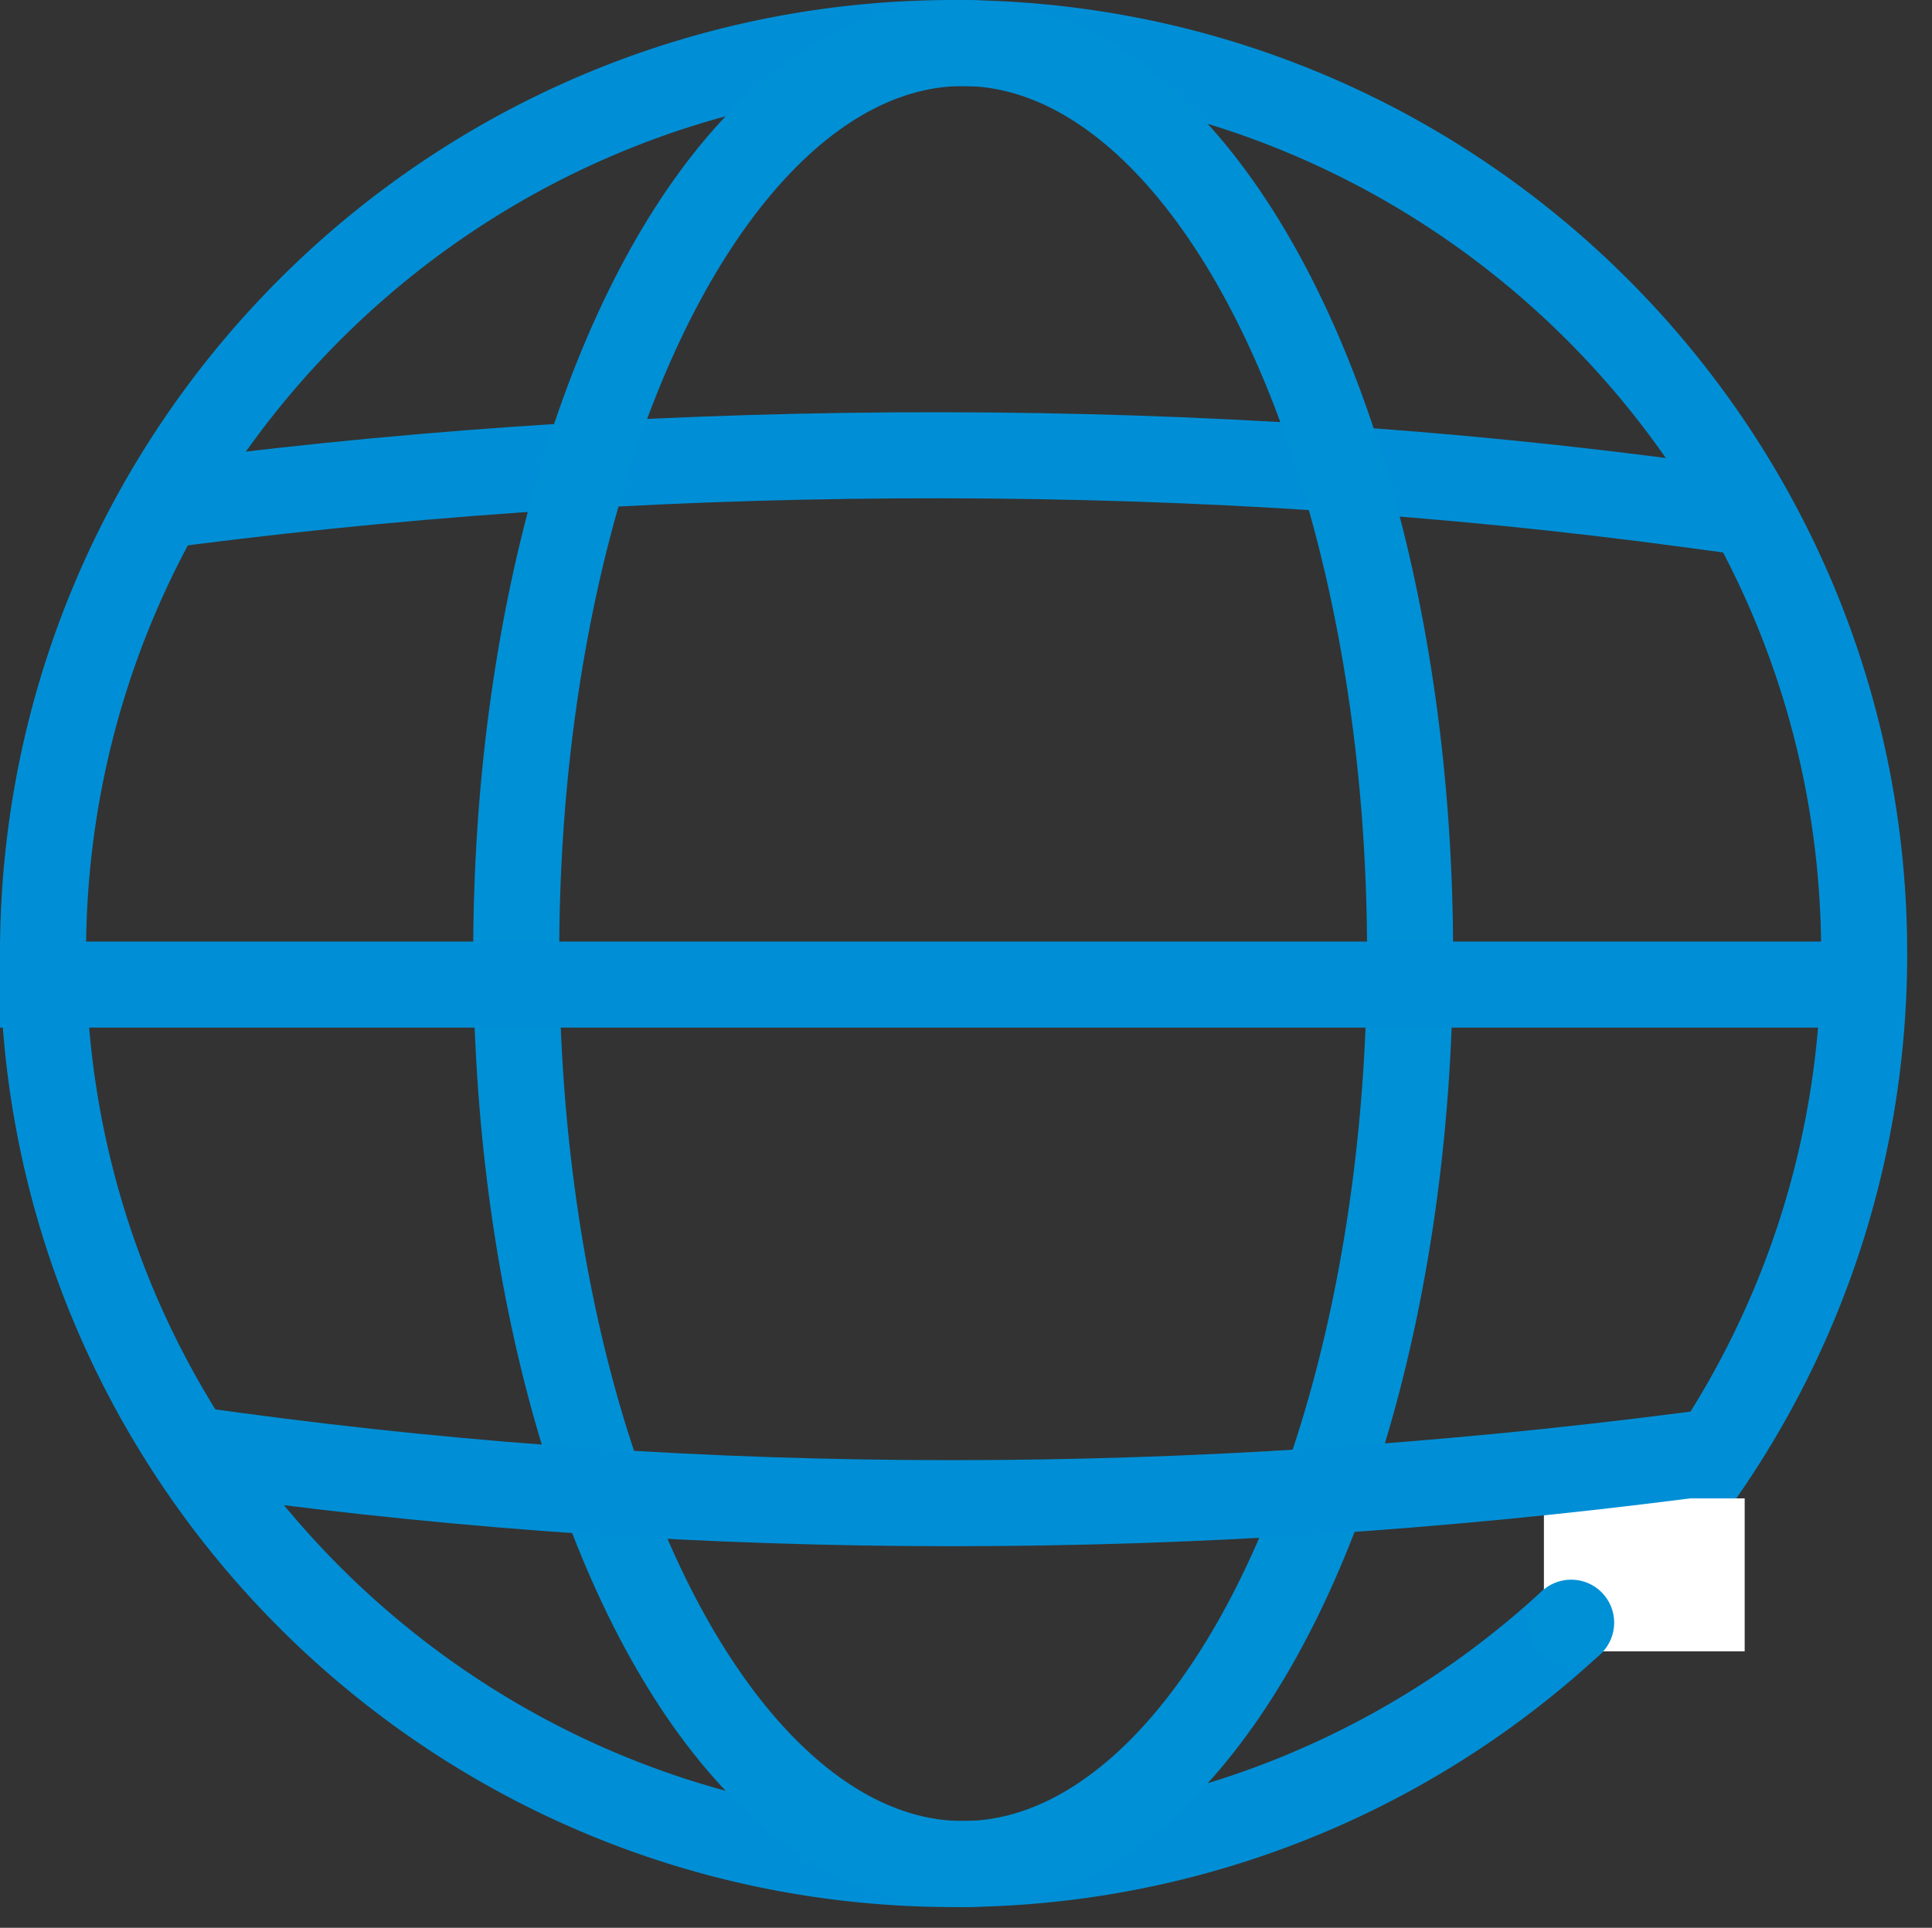 <svg xmlns="http://www.w3.org/2000/svg" viewBox="0 0 121.257 121" width="121.257" height="121"><rect x="0" y="0" width="121.257" height="121" fill="#333333" stroke="none"/><title>next-intl logo</title><g fill-rule="evenodd" fill="none"><path fill-rule="nonzero" fill="#24292F" d="M184.14 93.45V52.59c.6-.24 1.905-.51 3.915-.81 2.01-.3 4.395-.45 7.155-.45 2.58 0 4.725.315 6.435.945 1.71.63 3.09 1.665 4.14 3.105 1.05 1.44 1.8 3.3 2.25 5.58.45 2.28.675 5.07.675 8.37v24.12h5.85V67.44c0-3.18-.3-6.09-.9-8.73-.6-2.64-1.605-4.905-3.015-6.795-1.41-1.89-3.3-3.345-5.67-4.365s-5.325-1.53-8.865-1.53c-4.26 0-7.86.3-10.8.9-2.94.6-5.28 1.14-7.02 1.62v44.91h5.85Zm65.13.99c3.12 0 5.835-.33 8.145-.99 2.31-.66 3.885-1.23 4.725-1.71l-1.08-5.04c-.84.42-2.19.93-4.05 1.53-1.86.6-4.38.9-7.56.9-5.76 0-9.96-1.53-12.6-4.59-2.64-3.06-4.05-7.44-4.23-13.14h32.67c.06-.42.105-.87.135-1.35.03-.48.045-.96.045-1.44 0-7.74-1.695-13.47-5.085-17.19-3.39-3.72-7.935-5.58-13.635-5.58-2.58 0-5.085.495-7.515 1.485-2.43.99-4.59 2.505-6.48 4.545-1.89 2.04-3.42 4.575-4.59 7.605-1.17 3.03-1.755 6.585-1.755 10.665 0 3.54.42 6.795 1.26 9.765.84 2.97 2.19 5.535 4.05 7.695 1.86 2.16 4.23 3.84 7.11 5.04 2.88 1.2 6.36 1.8 10.44 1.8Zm10.17-27.99H232.8c.12-2.04.525-3.99 1.215-5.85.69-1.86 1.65-3.495 2.88-4.905a14.287 14.287 0 0 1 4.32-3.375c1.65-.84 3.525-1.26 5.625-1.26 3.96 0 7.02 1.35 9.18 4.05 2.16 2.7 3.3 6.48 3.42 11.34Zm19.59 27c.72-1.32 1.59-2.835 2.61-4.545 1.02-1.71 2.145-3.495 3.375-5.355 1.23-1.86 2.505-3.75 3.825-5.67 1.32-1.92 2.64-3.75 3.96-5.49 1.26 1.74 2.565 3.57 3.915 5.49 1.35 1.92 2.64 3.81 3.87 5.67 1.23 1.86 2.355 3.645 3.375 5.355 1.02 1.71 1.89 3.225 2.61 4.545h6.3c-1.14-2.22-2.385-4.47-3.735-6.75a130.734 130.734 0 0 0-4.185-6.615 219.43 219.43 0 0 0-4.32-6.165c-1.44-1.98-2.79-3.81-4.05-5.49l14.85-21.51h-6.39L292.8 64.74l-12.06-17.82h-6.84l15.12 21.87c-2.82 3.84-5.58 7.755-8.28 11.745-2.7 3.99-5.28 8.295-7.74 12.915h6.03Zm58.56.99c2.46 0 4.74-.345 6.84-1.035 2.1-.69 3.57-1.305 4.41-1.845l-1.44-4.86c-.84.48-2.01 1.005-3.51 1.575-1.5.57-3.48.855-5.94.855-1.44 0-2.76-.15-3.96-.45-1.2-.3-2.22-.9-3.06-1.8-.84-.9-1.485-2.175-1.935-3.825-.45-1.65-.675-3.795-.675-6.435V51.87h18.54v-4.95h-18.54V32.16l-5.85 1.08v42.84c0 3.12.24 5.82.72 8.1.48 2.28 1.305 4.185 2.475 5.715 1.17 1.53 2.73 2.67 4.68 3.42 1.95.75 4.365 1.125 7.245 1.125Zm32.37-24.21v-5.67h-20.34v5.67h20.34Zm12.84-32.85c1.2 0 2.22-.405 3.06-1.215.84-.81 1.26-1.905 1.26-3.285 0-1.38-.42-2.475-1.26-3.285-.84-.81-1.86-1.215-3.06-1.215s-2.22.405-3.06 1.215c-.84.81-1.26 1.905-1.26 3.285 0 1.38.42 2.475 1.26 3.285.84.81 1.86 1.215 3.06 1.215Zm2.97 56.07V46.92h-5.85v46.53h5.85Zm21.03 0V52.59c.6-.24 1.905-.51 3.915-.81 2.01-.3 4.395-.45 7.155-.45 2.58 0 4.725.315 6.435.945 1.71.63 3.09 1.665 4.14 3.105 1.05 1.44 1.8 3.3 2.25 5.58.45 2.28.675 5.07.675 8.37v24.12h5.85V67.44c0-3.18-.3-6.09-.9-8.73-.6-2.64-1.605-4.905-3.015-6.795-1.41-1.89-3.3-3.345-5.67-4.365s-5.325-1.53-8.865-1.53c-4.26 0-7.86.3-10.8.9-2.94.6-5.28 1.14-7.02 1.62v44.91h5.85Zm59.82.99c2.46 0 4.74-.345 6.84-1.035 2.1-.69 3.57-1.305 4.41-1.845l-1.44-4.86c-.84.48-2.01 1.005-3.51 1.575-1.5.57-3.48.855-5.94.855-1.44 0-2.76-.15-3.96-.45-1.2-.3-2.22-.9-3.06-1.8-.84-.9-1.485-2.175-1.935-3.825-.45-1.65-.675-3.795-.675-6.435V51.87h18.54v-4.95h-18.54V32.16l-5.85 1.08v42.84c0 3.12.24 5.82.72 8.1.48 2.28 1.305 4.185 2.475 5.715 1.17 1.53 2.73 2.67 4.68 3.42 1.95.75 4.365 1.125 7.245 1.125Zm31.56-.18.81-4.86c-1.2-.18-2.235-.39-3.105-.63-.87-.24-1.575-.615-2.115-1.125-.54-.51-.945-1.2-1.215-2.07-.27-.87-.405-2.025-.405-3.465v-58.5l-5.85 1.08v57.6c0 2.22.255 4.065.765 5.535.51 1.47 1.26 2.67 2.25 3.6.99.93 2.22 1.62 3.69 2.07 1.47.45 3.195.705 5.175.765Z"/><g><path stroke-width="5.4" stroke="#008FD6" d="m59.85 2.7.657.004c15.52.174 29.556 6.536 39.754 16.735C110.603 29.78 117 44.069 117 59.85c0 12.19-3.816 23.49-10.32 32.768a57.471 57.471 0 0 1-11.38 12.061A56.904 56.904 0 0 1 59.85 117c-15.782 0-30.069-6.397-40.411-16.739C9.097 89.92 2.7 75.631 2.7 59.85c0-15.782 6.397-30.069 16.739-40.411C29.78 9.097 44.069 2.7 59.85 2.7Z"/><path d="M96.9 94.05h12.6v9.6H96.9z" fill="#FFF"/><circle r="2.7" cy="101.85" cx="98.61" fill="#0090D6"/><path stroke-linecap="square" stroke-width="5.4" stroke="#008FD6" d="M11.85 31.5c15.494-1.975 31.296-2.95 47.407-2.924 16.111.025 31.659 1.05 46.643 3.074"/><ellipse ry="57.15" rx="28.05" cy="59.85" cx="60.45" stroke-width="5.4" stroke="#0090D6"/><path stroke-linecap="square" stroke-width="5.4" stroke="#008FD6" d="M14.7 91.35c14.81 2 29.832 3 45.068 3 15.235 0 30.613-1 46.132-3M2.55 61.8h114"/></g></g></svg>